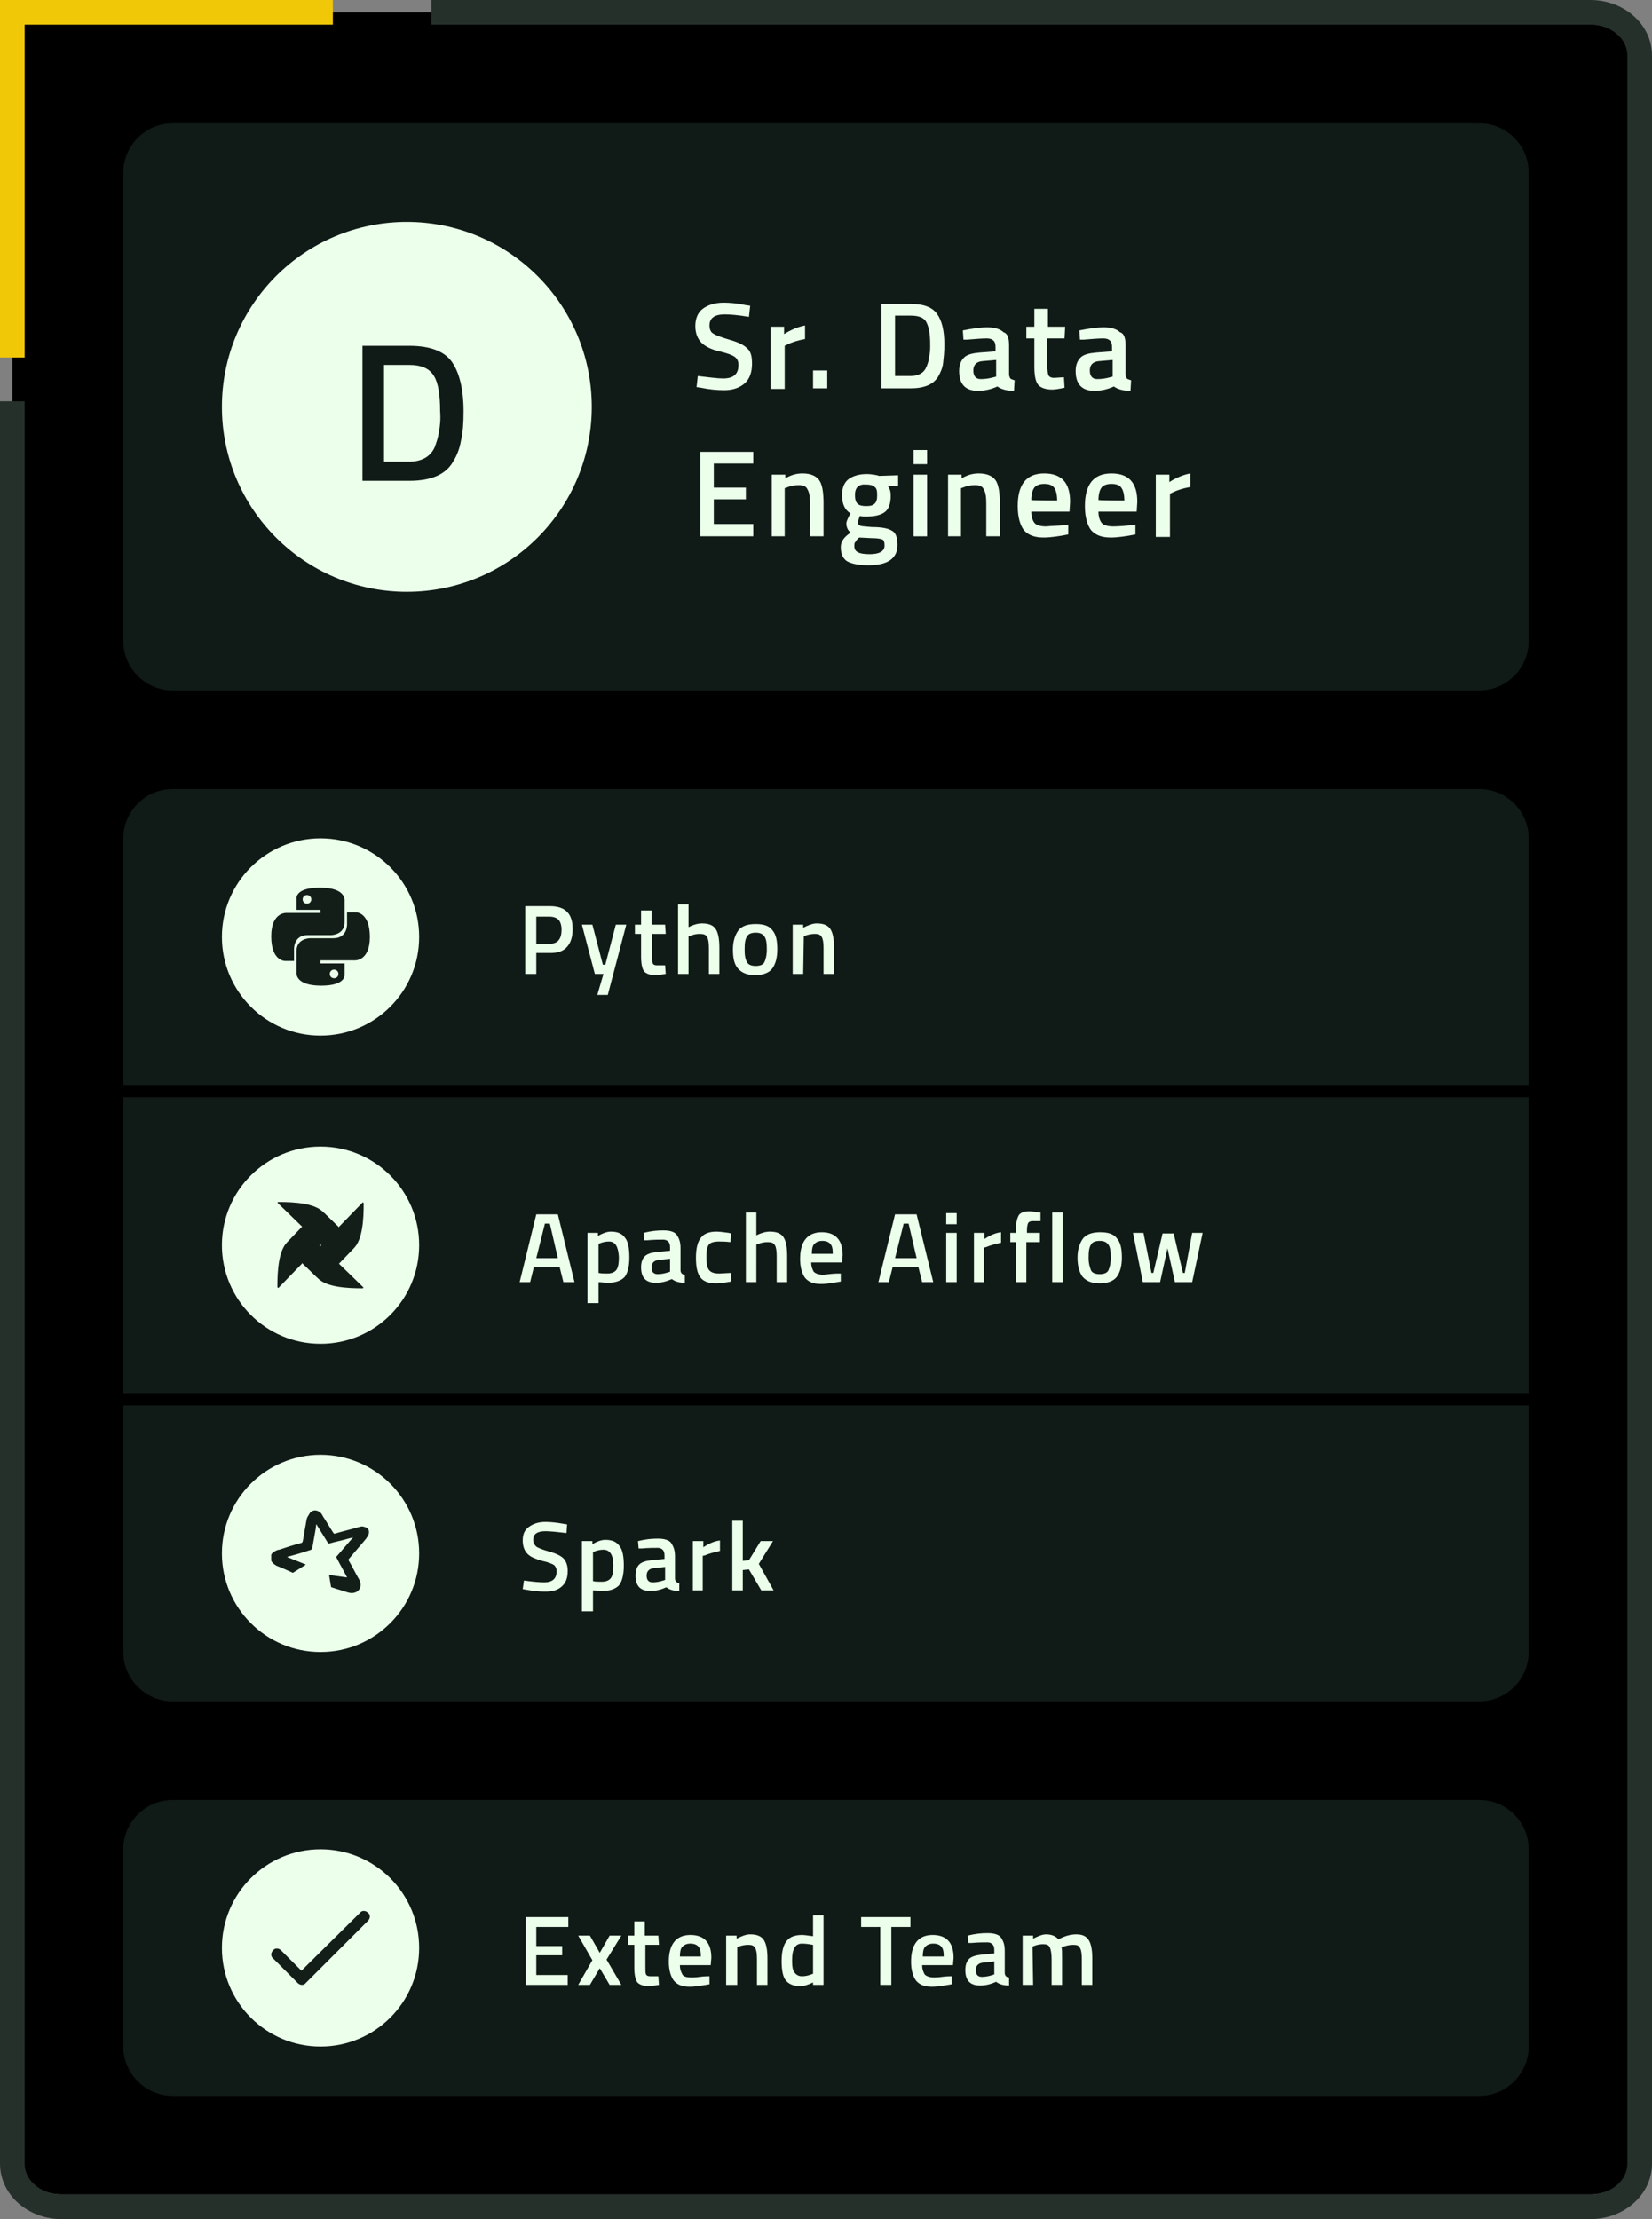 <?xml version="1.0" encoding="utf-8"?>
<!-- Generator: Adobe Illustrator 22.0.1, SVG Export Plug-In . SVG Version: 6.00 Build 0)  -->
<svg version="1.1" id="Layer_1" xmlns="http://www.w3.org/2000/svg" xmlns:xlink="http://www.w3.org/1999/xlink" x="0px" y="0px"
	 viewBox="0 0 268 360" style="enable-background:new 0 0 268 360;" xml:space="preserve">
<rect x="0" y="0" width="268" height="360" fill="#808080" stroke="none"/>
<style type="text/css">
	.st0{fill:none;stroke:#26302B;stroke-width:4;}
	.st1{fill:#101A16;}
	.st2{fill:#EBFFEB;}
	.st3{fill:#131E19;}
	.st4{fill:none;stroke:#F0C808;stroke-width:4;}
	.st5{clip-path:url(#SVGID_2_);}
</style>
<path d="M2,2h256c4.4,0,8,3.6,8,8v338c0,4.4-3.6,8-8,8H10c-4.4,0-8-3.6-8-8V2z"/>
<path class="st0" d="M70,2h188c4.4,0,8,3.1,8,7v342c0,3.9-3.6,7-8,7H10c-4.4,0-8-3.1-8-7V65.1"/>
<path class="st1" d="M28,20h212c4.4,0,8,3.6,8,8v76c0,4.4-3.6,8-8,8H28c-4.4,0-8-3.6-8-8V28C20,23.6,23.6,20,28,20z"/>
<path class="st2" d="M117.6,51c-1.7,0-2.5,0.6-2.5,1.8c0,0.6,0.2,1.1,0.6,1.3c0.4,0.3,1.3,0.6,2.6,1c1.4,0.4,2.3,0.8,2.9,1.4
	c0.6,0.5,0.8,1.3,0.8,2.5c0,1.4-0.4,2.5-1.2,3.2c-0.8,0.7-1.9,1.1-3.3,1.1c-1.1,0-2.4-0.1-3.8-0.4l-0.7-0.1l0.2-1.8
	c1.8,0.2,3.2,0.4,4.1,0.4c1.7,0,2.5-0.7,2.5-2.2c0-0.6-0.2-1-0.6-1.3c-0.4-0.3-1.2-0.6-2.5-0.9c-1.3-0.3-2.3-0.8-2.9-1.4
	s-1-1.5-1-2.7s0.4-2.2,1.2-2.8c0.8-0.6,1.9-1,3.4-1c1,0,2.2,0.1,3.6,0.4l0.7,0.1l-0.2,1.8C119.7,51.1,118.4,51,117.6,51z M125,63V53
	h2.2v1.2c1.1-0.7,2.3-1.2,3.4-1.4V55c-1.1,0.2-2.1,0.5-2.9,0.9l-0.4,0.2v7H125z M131.9,63v-2.9h2.3V63H131.9z M147.7,63H143V49.3
	h4.7c2.1,0,3.5,0.5,4.3,1.6c0.8,1.1,1.2,2.7,1.2,5c0,1.2-0.1,2.1-0.2,3c-0.1,0.8-0.4,1.5-0.8,2.2C151.4,62.4,149.9,63,147.7,63z
	 M150.9,55.9c0-1.7-0.2-2.8-0.6-3.6s-1.3-1.1-2.6-1.1h-2.5V61h2.5c1.3,0,2.2-0.5,2.6-1.5c0.2-0.5,0.4-1,0.4-1.6
	C150.9,57.4,150.9,56.7,150.9,55.9z M163.7,56.1v4.6c0,0.3,0.1,0.5,0.2,0.7c0.1,0.1,0.4,0.2,0.7,0.3l-0.1,1.7c-1.1,0-2-0.2-2.7-0.7
	c-1.1,0.5-2.1,0.7-3.2,0.7c-2,0-3-1.1-3-3.2c0-1,0.3-1.7,0.8-2.2c0.5-0.5,1.4-0.7,2.5-0.8l2.6-0.2v-0.7c0-0.5-0.1-0.9-0.4-1.1
	c-0.2-0.2-0.6-0.3-1-0.3c-0.9,0-1.9,0.1-3.2,0.2l-0.6,0l-0.1-1.5c1.5-0.3,2.8-0.5,4-0.5c1.2,0,2.1,0.3,2.6,0.8
	C163.5,54.1,163.7,54.9,163.7,56.1L163.7,56.1z M159.3,58.6c-0.9,0.1-1.4,0.6-1.4,1.5s0.4,1.4,1.2,1.4c0.7,0,1.4-0.1,2.1-0.3
	l0.4-0.1v-2.7L159.3,58.6L159.3,58.6z M172.7,54.9h-2.8v4.4c0,0.8,0.1,1.4,0.2,1.6s0.4,0.4,0.9,0.4l1.6-0.1l0.1,1.7
	c-0.9,0.2-1.6,0.3-2,0.3c-1.1,0-1.9-0.3-2.3-0.8c-0.4-0.5-0.6-1.5-0.6-2.9v-4.6h-1.3V53h1.3v-2.9h2.2V53h2.8L172.7,54.9L172.7,54.9z
	 M182.6,56.1v4.6c0,0.3,0.1,0.5,0.2,0.7c0.1,0.1,0.4,0.2,0.7,0.3l-0.1,1.7c-1.1,0-2-0.2-2.7-0.7c-1.1,0.5-2.1,0.7-3.2,0.7
	c-2,0-3-1.1-3-3.2c0-1,0.3-1.7,0.8-2.2c0.5-0.5,1.4-0.7,2.5-0.8l2.6-0.2v-0.7c0-0.5-0.1-0.9-0.4-1.1c-0.2-0.2-0.6-0.3-1-0.3
	c-0.9,0-1.9,0.1-3.2,0.2l-0.6,0l-0.1-1.5c1.5-0.3,2.8-0.5,4-0.5c1.2,0,2.1,0.3,2.6,0.8C182.4,54.1,182.6,54.9,182.6,56.1L182.6,56.1
	z M178.2,58.6c-0.9,0.1-1.4,0.6-1.4,1.5s0.4,1.4,1.2,1.4c0.7,0,1.4-0.1,2.1-0.3l0.4-0.1v-2.7L178.2,58.6L178.2,58.6z M113.6,87V73.3
	h8.6v1.9h-6.4v3.9h5.2V81h-5.2v4h6.4v2H113.6z M127.4,87h-2.2V77h2.2v0.6c1-0.6,1.9-0.8,2.8-0.8c1.3,0,2.2,0.4,2.7,1.1
	c0.5,0.7,0.7,2,0.7,3.7V87h-2.2v-5.3c0-1.1-0.1-1.8-0.4-2.3c-0.2-0.5-0.7-0.7-1.4-0.7c-0.7,0-1.3,0.1-2,0.4l-0.3,0.1V87z
	 M145.6,88.4c0,2.2-1.6,3.3-4.7,3.3c-1.5,0-2.6-0.2-3.4-0.6c-0.7-0.4-1.1-1.2-1.1-2.3c0-0.5,0.1-0.9,0.4-1.3
	c0.2-0.3,0.6-0.7,1.2-1.1c-0.4-0.3-0.7-0.8-0.7-1.5c0-0.3,0.2-0.7,0.5-1.3l0.2-0.3c-1-0.6-1.4-1.6-1.4-3c0-1.2,0.4-2.1,1.1-2.6
	s1.7-0.8,2.9-0.8c0.6,0,1.2,0.1,1.7,0.2l0.3,0.1l3.1-0.1v1.8l-1.7-0.1c0.4,0.5,0.5,1,0.5,1.6c0,1.3-0.3,2.2-1,2.7
	c-0.7,0.5-1.7,0.7-3.1,0.7c-0.3,0-0.6,0-0.9-0.1c-0.2,0.5-0.3,0.8-0.3,1.1c0,0.2,0.1,0.4,0.4,0.5c0.3,0.1,0.9,0.1,1.8,0.2
	c1.6,0,2.7,0.2,3.3,0.6C145.3,86.4,145.6,87.2,145.6,88.4L145.6,88.4z M138.6,88.6c0,0.5,0.2,0.8,0.6,1c0.4,0.2,1,0.3,1.9,0.3
	c1.6,0,2.4-0.5,2.4-1.4c0-0.5-0.1-0.9-0.4-1c-0.3-0.1-0.8-0.2-1.7-0.2l-2-0.1c-0.3,0.2-0.5,0.5-0.6,0.7
	C138.6,88,138.6,88.3,138.6,88.6z M138.7,80.3c0,0.6,0.1,1.1,0.4,1.4c0.3,0.3,0.8,0.4,1.4,0.4c0.7,0,1.1-0.1,1.4-0.4
	c0.3-0.3,0.4-0.7,0.4-1.4s-0.1-1.1-0.4-1.3c-0.3-0.3-0.8-0.4-1.4-0.4C139.3,78.5,138.7,79.1,138.7,80.3z M148.2,87V77h2.2v10H148.2z
	 M148.2,75.3V73h2.2v2.3H148.2z M156,87h-2.2V77h2.2v0.6c1-0.6,1.9-0.8,2.8-0.8c1.3,0,2.2,0.4,2.7,1.1c0.5,0.7,0.7,2,0.7,3.7V87H160
	v-5.3c0-1.1-0.1-1.8-0.4-2.3c-0.2-0.5-0.7-0.7-1.4-0.7c-0.7,0-1.3,0.1-2,0.4l-0.3,0.1V87z M172.7,85.2l0.6-0.1l0,1.6
	c-1.5,0.3-2.9,0.5-4,0.5c-1.5,0-2.5-0.4-3.2-1.2c-0.6-0.8-1-2.1-1-3.9c0-3.5,1.4-5.3,4.3-5.3c2.8,0,4.2,1.5,4.2,4.6l-0.1,1.6h-6.2
	c0,0.8,0.2,1.4,0.5,1.8c0.3,0.4,1,0.6,1.9,0.6C170.7,85.3,171.7,85.3,172.7,85.2L172.7,85.2z M171.5,81.2c0-1-0.2-1.7-0.5-2.1
	c-0.3-0.4-0.8-0.6-1.6-0.6c-0.7,0-1.3,0.2-1.6,0.6c-0.3,0.4-0.5,1.1-0.5,2C167.2,81.2,171.5,81.2,171.5,81.2z M183.6,85.2l0.6-0.1
	l0,1.6c-1.5,0.3-2.9,0.5-4,0.5c-1.5,0-2.5-0.4-3.2-1.2c-0.6-0.8-1-2.1-1-3.9c0-3.5,1.4-5.3,4.3-5.3c2.8,0,4.2,1.5,4.2,4.6l-0.1,1.6
	h-6.2c0,0.8,0.2,1.4,0.5,1.8s1,0.6,1.9,0.6S182.6,85.3,183.6,85.2L183.6,85.2z M182.4,81.2c0-1-0.2-1.7-0.5-2.1
	c-0.3-0.4-0.8-0.6-1.6-0.6c-0.7,0-1.3,0.2-1.6,0.6c-0.3,0.4-0.5,1.1-0.5,2C178.2,81.2,182.4,81.2,182.4,81.2z M187.5,87V77h2.2v1.2
	c1.1-0.7,2.3-1.2,3.4-1.4V79c-1.1,0.2-2.1,0.5-2.9,0.9l-0.4,0.2v7H187.5z"/>
<circle class="st2" cx="66" cy="66" r="30"/>
<path class="st1" d="M66.4,78h-7.6V56.1h7.6c3.4,0,5.7,0.9,6.9,2.6s1.9,4.4,1.9,8c0,1.9-0.1,3.4-0.4,4.7c-0.2,1.2-0.6,2.4-1.3,3.5
	C72.3,77,69.9,78,66.4,78z M71.4,66.7c0-2.6-0.3-4.6-1-5.7c-0.7-1.2-2-1.8-4.1-1.8h-4v15.7h4c2.1,0,3.5-0.8,4.2-2.3
	c0.3-0.8,0.6-1.7,0.7-2.5C71.4,69.1,71.5,68,71.4,66.7z M20,136c0-4.4,3.6-8,8-8h212c4.4,0,8,3.6,8,8v40H20V136z"/>
<path class="st2" d="M89.3,154.6H87v3.4h-1.8v-11h4c2.5,0,3.7,1.2,3.7,3.7c0,1.3-0.3,2.2-0.9,2.9C91.4,154.3,90.5,154.6,89.3,154.6z
	 M87,153.1h2.2c1.3,0,1.9-0.8,1.9-2.3c0-0.7-0.2-1.3-0.5-1.6c-0.3-0.3-0.8-0.5-1.5-0.5H87V153.1z M94.4,150h1.7l1.7,6.5h0.4l1.7-6.5
	h1.7l-3,11.4h-1.7l1-3.4h-1.4L94.4,150L94.4,150z M108,151.5h-2.2v3.5c0,0.7,0,1.1,0.1,1.3c0.1,0.2,0.3,0.3,0.7,0.3l1.3,0l0.1,1.4
	c-0.7,0.1-1.3,0.2-1.6,0.2c-0.9,0-1.5-0.2-1.9-0.6c-0.3-0.4-0.5-1.2-0.5-2.4v-3.7h-1V150h1v-2.3h1.7v2.3h2.2L108,151.5L108,151.5z
	 M111.8,158H110v-11.3h1.7v3.7c0.8-0.4,1.5-0.6,2.2-0.6c1.1,0,1.8,0.3,2.2,0.9c0.4,0.6,0.6,1.6,0.6,3v4.3H115v-4.2
	c0-0.9-0.1-1.5-0.3-1.8c-0.2-0.4-0.6-0.5-1.2-0.5c-0.5,0-1,0.1-1.5,0.3l-0.3,0.1V158z M119.8,150.9c0.6-0.7,1.5-1,2.8-1
	s2.2,0.3,2.7,1c0.6,0.7,0.8,1.7,0.8,3.1s-0.3,2.4-0.8,3.1c-0.5,0.7-1.5,1.1-2.8,1.1s-2.2-0.4-2.8-1.1s-0.8-1.7-0.8-3.1
	S119.3,151.6,119.8,150.9z M121.2,156.1c0.2,0.4,0.7,0.6,1.4,0.6s1.2-0.2,1.4-0.6s0.4-1.1,0.4-2.1s-0.1-1.7-0.4-2.1
	c-0.3-0.4-0.7-0.6-1.4-0.6s-1.2,0.2-1.4,0.6c-0.3,0.4-0.4,1.1-0.4,2.1S120.9,155.6,121.2,156.1z M130.3,158h-1.7v-8h1.7v0.5
	c0.8-0.4,1.5-0.7,2.2-0.7c1.1,0,1.8,0.3,2.2,0.9c0.4,0.6,0.6,1.6,0.6,3v4.3h-1.7v-4.2c0-0.9-0.1-1.5-0.3-1.8
	c-0.2-0.4-0.6-0.5-1.1-0.5c-0.5,0-1.1,0.1-1.6,0.3l-0.2,0.1L130.3,158L130.3,158z"/>
<circle class="st2" cx="52" cy="152" r="16"/>
<path class="st3" d="M51.9,144c-4.1,0-3.8,1.8-3.8,1.8l0,1.8H52v0.5h-5.4c0,0-2.6-0.3-2.6,3.8c0,4.1,2.3,4,2.3,4h1.4V154
	c0,0-0.1-2.3,2.2-2.3h3.8c0,0,2.2,0,2.2-2.1v-3.5C55.9,146.1,56.2,144,51.9,144z M49.8,145.2c0.4,0,0.7,0.3,0.7,0.7
	c0,0.4-0.3,0.7-0.7,0.7c-0.4,0-0.7-0.3-0.7-0.7C49.1,145.5,49.4,145.2,49.8,145.2L49.8,145.2z"/>
<path class="st3" d="M52.1,159.9c4.1,0,3.8-1.8,3.8-1.8l0-1.8H52v-0.5h5.4c0,0,2.6,0.3,2.6-3.8s-2.3-4-2.3-4h-1.4v1.9
	c0,0,0.1,2.3-2.2,2.3h-3.8c0,0-2.2,0-2.2,2.1v3.5C48.1,157.8,47.8,159.9,52.1,159.9z M54.2,158.7c-0.4,0-0.7-0.3-0.7-0.7
	c0-0.4,0.3-0.7,0.7-0.7c0,0,0,0,0,0c0.4,0,0.7,0.3,0.7,0.7C54.9,158.4,54.6,158.7,54.2,158.7z"/>
<path class="st1" d="M20,178h228v48H20V178z"/>
<path class="st2" d="M84.3,208l2.7-11h3.5l2.7,11h-1.8l-0.6-2.4h-4.2l-0.6,2.4H84.3z M88.4,198.5l-1.4,5.6h3.5l-1.3-5.6
	C89.2,198.5,88.4,198.5,88.4,198.5z M95.3,211.4V200H97v0.5c0.7-0.4,1.4-0.7,2.1-0.7c1.1,0,1.8,0.3,2.3,1c0.5,0.6,0.7,1.7,0.7,3.2
	c0,1.5-0.3,2.6-0.8,3.2c-0.6,0.6-1.5,0.9-2.7,0.9c-0.5,0-1-0.1-1.5-0.1v3.4H95.3z M98.8,201.4c-0.5,0-1,0.1-1.5,0.3l-0.2,0.1v4.7
	c0.5,0.1,0.9,0.1,1.4,0.1c0.7,0,1.2-0.2,1.5-0.6s0.4-1.1,0.4-2.1C100.3,202.2,99.8,201.4,98.8,201.4z M110.4,202.5v3.6
	c0,0.2,0.1,0.4,0.2,0.5c0.1,0.1,0.3,0.2,0.5,0.2l0,1.3c-0.9,0-1.6-0.2-2.1-0.6c-0.9,0.4-1.7,0.6-2.6,0.6c-1.6,0-2.4-0.8-2.4-2.5
	c0-0.8,0.2-1.4,0.6-1.8c0.4-0.4,1.1-0.6,2-0.7l2.1-0.2v-0.6c0-0.4-0.1-0.7-0.3-0.9c-0.2-0.2-0.5-0.3-0.8-0.3c-0.7,0-1.5,0-2.6,0.1
	l-0.5,0l-0.1-1.2c1.2-0.3,2.2-0.4,3.2-0.4c1,0,1.7,0.2,2.1,0.6C110.2,200.9,110.4,201.5,110.4,202.5z M106.8,204.4
	c-0.7,0.1-1.1,0.5-1.1,1.2s0.3,1.1,1,1.1c0.5,0,1.1-0.1,1.7-0.3l0.3-0.1v-2.1L106.8,204.4z M116.2,199.8c0.6,0,1.2,0.1,2,0.2
	l0.4,0.1l-0.1,1.4c-0.8-0.1-1.5-0.1-1.9-0.1c-0.8,0-1.4,0.2-1.6,0.5c-0.3,0.4-0.4,1-0.4,2s0.1,1.7,0.4,2.1c0.3,0.4,0.8,0.6,1.7,0.6
	l1.9-0.1l0,1.4c-1.1,0.2-1.9,0.3-2.4,0.3c-1.2,0-2.1-0.3-2.6-1c-0.5-0.7-0.7-1.7-0.7-3.2s0.3-2.6,0.8-3.2
	C114.2,200.1,115.1,199.8,116.2,199.8z M122.7,208H121v-11.3h1.7v3.7c0.8-0.4,1.5-0.6,2.2-0.6c1.1,0,1.8,0.3,2.2,0.9
	c0.4,0.6,0.6,1.6,0.6,3v4.3h-1.7v-4.2c0-0.9-0.1-1.5-0.3-1.8c-0.2-0.4-0.6-0.5-1.2-0.5c-0.5,0-1,0.1-1.5,0.3l-0.3,0.1V208z
	 M136,206.6l0.4,0l0,1.3c-1.2,0.2-2.3,0.4-3.2,0.4c-1.2,0-2-0.3-2.6-1c-0.5-0.7-0.8-1.7-0.8-3.1c0-2.8,1.2-4.3,3.5-4.3
	c2.2,0,3.4,1.2,3.4,3.7l-0.1,1.2h-5c0,0.7,0.2,1.1,0.4,1.5c0.3,0.3,0.8,0.5,1.6,0.5C134.5,206.7,135.2,206.6,136,206.6L136,206.6z
	 M135.1,203.4c0-0.8-0.1-1.3-0.4-1.6c-0.2-0.3-0.7-0.5-1.3-0.5c-0.6,0-1,0.2-1.3,0.5c-0.3,0.3-0.4,0.9-0.4,1.6L135.1,203.4
	L135.1,203.4z M142.5,208l2.7-11h3.5l2.7,11h-1.8l-0.6-2.4h-4.2l-0.6,2.4H142.5z M146.6,198.5l-1.4,5.6h3.5l-1.3-5.6H146.6z
	 M153.5,208v-8h1.7v8H153.5z M153.5,198.6v-1.8h1.7v1.8H153.5z M158,208v-8h1.7v1c0.9-0.6,1.8-1,2.7-1.1v1.7
	c-0.9,0.2-1.7,0.4-2.4,0.7l-0.4,0.1v5.6H158L158,208z M166.5,201.5v6.5h-1.7v-6.5h-0.9V200h0.9v-0.5c0-1.1,0.2-1.9,0.5-2.4
	c0.3-0.4,0.9-0.6,1.8-0.6l1.7,0.2l0,1.4c-0.4,0-0.9,0-1.3,0c-0.3,0-0.6,0.1-0.7,0.3c-0.1,0.2-0.2,0.6-0.2,1.1v0.5h2.1v1.5H166.5z
	 M170.7,208v-11.3h1.7V208H170.7z M175.7,200.9c0.6-0.7,1.5-1,2.8-1s2.2,0.3,2.7,1c0.6,0.7,0.8,1.7,0.8,3.1s-0.3,2.4-0.8,3.1
	c-0.5,0.7-1.5,1.1-2.8,1.1c-1.3,0-2.2-0.4-2.8-1.1c-0.5-0.7-0.8-1.7-0.8-3.1S175.2,201.6,175.7,200.9L175.7,200.9z M177,206.1
	c0.2,0.4,0.7,0.6,1.4,0.6c0.7,0,1.2-0.2,1.4-0.6c0.2-0.4,0.4-1.1,0.4-2.1s-0.1-1.7-0.4-2.1c-0.3-0.4-0.7-0.6-1.4-0.6
	c-0.7,0-1.2,0.2-1.4,0.6c-0.3,0.4-0.4,1.1-0.4,2.1S176.8,205.6,177,206.1z M183.8,200h1.7l1.3,6.5h0.3l1.5-6.4h1.8l1.5,6.4h0.3
	l1.2-6.5h1.7l-1.7,8h-2.8l-1.2-5.5l-1.2,5.5h-2.8L183.8,200L183.8,200z"/>
<circle class="st2" cx="52" cy="202" r="16"/>
<path class="st3" d="M45.2,208.9l6.7-6.9c0,0,0-0.1,0-0.2c-0.4-0.6-1.2-0.7-1.4-1.1c-0.8-1.1-1-1.8-1.4-1.7c0,0,0,0-0.1,0l-2.4,2.5
	c-1.4,1.4-1.6,4.6-1.6,7.2C45,208.9,45.1,209,45.2,208.9C45.1,209,45.1,209,45.2,208.9C45.2,209,45.2,209,45.2,208.9L45.2,208.9z"/>
<path class="st3" d="M58.9,208.8l-6.9-6.7c0,0-0.1,0-0.2,0c-0.6,0.4-0.7,1.2-1,1.4c-1.1,0.8-1.8,1-1.7,1.4c0,0,0,0,0,0.1l2.5,2.4
	c1.4,1.4,4.6,1.6,7.2,1.6c0.1,0,0.1,0,0.1-0.1C59,208.9,59,208.8,58.9,208.8z"/>
<path class="st3" d="M51.6,207.4c-0.8-0.8-1.1-2.3,0.4-5.4c-2.4,1.1-3.3,2.5-2.9,2.9L51.6,207.4L51.6,207.4z M58.8,195.1l-6.7,6.9
	c0,0,0,0.1,0,0.2c0.4,0.6,1.2,0.7,1.4,1.1c0.8,1.1,1,1.8,1.4,1.7c0,0,0,0,0.1,0l2.4-2.5c1.4-1.4,1.6-4.6,1.6-7.2
	C59,195.1,58.9,195,58.8,195.1C58.9,195,58.8,195,58.8,195.1C58.8,195,58.8,195,58.8,195.1L58.8,195.1z"/>
<path class="st3" d="M57.4,202.4c-0.8,0.8-2.3,1.1-5.4-0.4c1.1,2.4,2.5,3.3,2.9,2.9L57.4,202.4L57.4,202.4z M45.1,195.2l6.9,6.7
	c0,0,0,0,0.1,0c0,0,0.1,0,0.1,0c0.6-0.4,0.7-1.2,1-1.4c1.1-0.8,1.8-1,1.7-1.4c0,0,0,0,0-0.1l-2.5-2.4c-1.4-1.4-4.6-1.6-7.2-1.6
	c0,0-0.1,0-0.1,0C45,195.1,45,195.1,45.1,195.2C45,195.2,45,195.2,45.1,195.2z"/>
<path class="st3" d="M52.4,196.6c0.8,0.8,1.1,2.3-0.4,5.4c2.4-1.1,3.3-2.5,2.9-2.9L52.4,196.6L52.4,196.6z"/>
<path class="st3" d="M46.6,201.6c0.8-0.8,2.3-1.1,5.4,0.4c-1.1-2.4-2.5-3.3-2.9-2.9C49.1,199.1,46.6,201.6,46.6,201.6z"/>
<path class="st4" d="M54,2H2v56"/>
<path class="st1" d="M28,292h212c4.4,0,8,3.6,8,8v32c0,4.4-3.6,8-8,8H28c-4.4,0-8-3.6-8-8v-32C20,295.6,23.6,292,28,292z"/>
<path class="st2" d="M85.3,322v-11h6.9v1.6H87v3.1h4.2v1.5H87v3.2h5.1v1.6H85.3z M93.8,314h1.9l1.6,2.8l1.6-2.8h1.9l-2.4,3.9
	l2.4,4.1h-1.9l-1.6-2.7l-1.6,2.7h-1.9l2.3-4C96.1,318,93.8,314,93.8,314z M106.9,315.5h-2.2v3.5c0,0.7,0,1.1,0.1,1.3
	c0.1,0.2,0.3,0.3,0.7,0.3l1.3,0l0.1,1.4c-0.7,0.1-1.3,0.2-1.6,0.2c-0.9,0-1.5-0.2-1.9-0.6c-0.3-0.4-0.5-1.2-0.5-2.4v-3.7h-1V314h1
	v-2.3h1.7v2.3h2.2L106.9,315.5L106.9,315.5z M114.7,320.6l0.4,0l0,1.3c-1.2,0.2-2.3,0.4-3.2,0.4c-1.2,0-2-0.3-2.6-1
	c-0.5-0.7-0.8-1.7-0.8-3.1c0-2.8,1.2-4.3,3.5-4.3c2.2,0,3.4,1.2,3.4,3.7l-0.1,1.2h-5c0,0.7,0.2,1.1,0.4,1.5s0.8,0.5,1.6,0.5
	S113.9,320.6,114.7,320.6L114.7,320.6z M113.7,317.4c0-0.8-0.1-1.3-0.4-1.6c-0.2-0.3-0.7-0.5-1.3-0.5s-1,0.2-1.3,0.5
	c-0.3,0.3-0.4,0.9-0.4,1.6L113.7,317.4L113.7,317.4z M119.5,322h-1.7v-8h1.7v0.5c0.8-0.4,1.5-0.7,2.2-0.7c1.1,0,1.8,0.3,2.2,0.9
	c0.4,0.6,0.6,1.6,0.6,3v4.3h-1.7v-4.2c0-0.9-0.1-1.5-0.3-1.8c-0.2-0.4-0.6-0.5-1.1-0.5c-0.5,0-1.1,0.1-1.6,0.3l-0.2,0.1V322z
	 M133.6,310.7V322h-1.7v-0.4c-0.8,0.4-1.5,0.6-2.1,0.6c-1,0-1.8-0.3-2.3-0.9c-0.5-0.6-0.7-1.7-0.7-3.2s0.3-2.6,0.8-3.2
	c0.5-0.7,1.4-1,2.5-1c0.4,0,1,0.1,1.8,0.2v-3.4L133.6,310.7L133.6,310.7z M131.6,320.3l0.3-0.1v-4.7c-0.6-0.1-1.2-0.2-1.8-0.2
	c-1.1,0-1.6,0.9-1.6,2.7c0,1,0.1,1.7,0.4,2c0.3,0.4,0.7,0.6,1.2,0.6C130.6,320.6,131.1,320.5,131.6,320.3z M139.7,312.6V311h8v1.6
	h-3.1v9.4h-1.8v-9.4H139.7z M154,320.6l0.4,0l0,1.3c-1.2,0.2-2.3,0.4-3.2,0.4c-1.2,0-2-0.3-2.6-1c-0.5-0.7-0.8-1.7-0.8-3.1
	c0-2.8,1.2-4.3,3.5-4.3c2.2,0,3.4,1.2,3.4,3.7l-0.1,1.2h-5c0,0.7,0.2,1.1,0.4,1.5c0.3,0.3,0.8,0.5,1.6,0.5S153.2,320.6,154,320.6
	L154,320.6z M153.1,317.4c0-0.8-0.1-1.3-0.4-1.6c-0.2-0.3-0.7-0.5-1.3-0.5s-1,0.2-1.3,0.5c-0.3,0.3-0.4,0.9-0.4,1.6L153.1,317.4
	L153.1,317.4z M163,316.5v3.6c0,0.2,0.1,0.4,0.2,0.5c0.1,0.1,0.3,0.2,0.5,0.2l0,1.3c-0.9,0-1.6-0.2-2.1-0.6
	c-0.9,0.4-1.7,0.6-2.6,0.6c-1.6,0-2.4-0.8-2.4-2.5c0-0.8,0.2-1.4,0.6-1.8c0.4-0.4,1.1-0.6,2-0.7l2.1-0.2v-0.6c0-0.4-0.1-0.7-0.3-0.9
	c-0.2-0.2-0.5-0.3-0.8-0.3c-0.7,0-1.5,0-2.6,0.1l-0.5,0l-0.1-1.2c1.2-0.3,2.2-0.4,3.2-0.4c1,0,1.7,0.2,2.1,0.6
	C162.8,314.9,163,315.5,163,316.5L163,316.5z M159.4,318.4c-0.7,0.1-1.1,0.5-1.1,1.2s0.3,1.1,1,1.1c0.5,0,1.1-0.1,1.7-0.3l0.3-0.1
	v-2.1L159.4,318.4L159.4,318.4z M167.6,322h-1.7v-8h1.7v0.5c0.8-0.4,1.5-0.7,2.1-0.7c0.9,0,1.6,0.3,2,0.8c1-0.5,1.9-0.8,2.9-0.8
	s1.6,0.3,2,0.9c0.4,0.6,0.6,1.6,0.6,3v4.3h-1.7v-4.2c0-0.9-0.1-1.5-0.3-1.8c-0.2-0.4-0.5-0.5-1.1-0.5c-0.5,0-1,0.1-1.6,0.3l-0.3,0.1
	c0.1,0.2,0.1,0.9,0.1,2v4.1h-1.7v-4.1c0-0.9-0.1-1.6-0.3-2c-0.2-0.4-0.5-0.5-1.1-0.5c-0.5,0-1,0.1-1.5,0.3l-0.2,0.1L167.6,322
	L167.6,322z"/>
<circle class="st2" cx="52" cy="316" r="16"/>
<path class="st3" d="M48.9,319.7l-3.3-3.3c-0.4-0.4-1-0.4-1.3,0c-0.4,0.4-0.4,1,0,1.3l4,4c0.4,0.4,1,0.4,1.3,0l10.1-10.1
	c0.4-0.4,0.4-1,0-1.3c-0.4-0.4-1-0.4-1.3,0L48.9,319.7L48.9,319.7z"/>
<path class="st1" d="M20,228h228v40c0,4.4-3.6,8-8,8H28c-4.4,0-8-3.6-8-8V228z"/>
<path class="st2" d="M88.5,248.4c-1.4,0-2,0.5-2,1.4c0,0.5,0.2,0.8,0.5,1.1c0.3,0.2,1,0.5,2.1,0.8c1.1,0.3,1.9,0.7,2.3,1.1
	c0.4,0.4,0.7,1.1,0.7,2c0,1.2-0.3,2-1,2.6c-0.7,0.6-1.5,0.8-2.7,0.8c-0.9,0-1.9-0.1-3-0.3l-0.6-0.1l0.2-1.4c1.4,0.2,2.5,0.3,3.3,0.3
	c1.3,0,2-0.6,2-1.8c0-0.5-0.2-0.8-0.4-1c-0.3-0.2-1-0.5-2-0.7c-1-0.3-1.8-0.6-2.3-1.1s-0.8-1.2-0.8-2.2c0-1,0.3-1.7,1-2.2
	c0.7-0.5,1.5-0.8,2.7-0.8c0.8,0,1.8,0.1,2.9,0.3l0.6,0.1l-0.1,1.4C90.2,248.5,89.1,248.4,88.5,248.4L88.5,248.4z M94.4,261.4V250
	h1.7v0.5c0.7-0.4,1.4-0.7,2.1-0.7c1.1,0,1.8,0.3,2.3,1c0.5,0.6,0.7,1.7,0.7,3.2c0,1.5-0.3,2.6-0.8,3.2c-0.6,0.6-1.5,0.9-2.7,0.9
	c-0.5,0-1-0.1-1.5-0.1v3.4H94.4L94.4,261.4z M97.9,251.4c-0.5,0-1,0.1-1.5,0.3l-0.2,0.1v4.7c0.4,0.1,0.9,0.1,1.4,0.1
	c0.7,0,1.2-0.2,1.5-0.6c0.3-0.4,0.4-1.1,0.4-2.1C99.5,252.2,98.9,251.4,97.9,251.4L97.9,251.4z M109.5,252.5v3.6
	c0,0.2,0.1,0.4,0.2,0.5c0.1,0.1,0.3,0.2,0.5,0.2l0,1.3c-0.9,0-1.6-0.2-2.1-0.6c-0.9,0.4-1.7,0.6-2.6,0.6c-1.6,0-2.4-0.8-2.4-2.5
	c0-0.8,0.2-1.4,0.6-1.8c0.4-0.4,1.1-0.6,2-0.7l2.1-0.2v-0.6c0-0.4-0.1-0.7-0.3-0.9c-0.2-0.2-0.5-0.3-0.8-0.3c-0.7,0-1.5,0-2.6,0.1
	l-0.5,0l-0.1-1.2c1.2-0.3,2.2-0.4,3.2-0.4c1,0,1.7,0.2,2.1,0.6C109.3,250.9,109.5,251.5,109.5,252.5L109.5,252.5z M106,254.4
	c-0.7,0.1-1.1,0.5-1.1,1.2c0,0.7,0.3,1.1,1,1.1c0.5,0,1.1-0.1,1.7-0.3l0.3-0.1v-2.1L106,254.4L106,254.4z M112.4,258v-8h1.7v1
	c0.9-0.6,1.8-1,2.7-1.1v1.7c-0.9,0.2-1.7,0.4-2.4,0.7l-0.4,0.1v5.6H112.4z M120.5,258h-1.7v-11.3h1.7v6.5l1-0.1l1.9-3.1h2l-2.3,3.7
	l2.4,4.3h-2l-2-3.4l-1,0.1C120.5,254.7,120.5,258,120.5,258z"/>
<circle class="st2" cx="52" cy="252" r="16"/>
<g>
	<defs>
		<polyline id="SVGID_1_" points="60,260 44,260 44,244 60,244 		"/>
	</defs>
	<clipPath id="SVGID_2_">
		<use xlink:href="#SVGID_1_"  style="overflow:visible;"/>
	</clipPath>
	<g class="st5">
		<path class="st3" d="M56.3,255.9c0-0.1-0.1-0.1-0.1-0.2c-0.5-1-1.1-2-1.6-3c-0.1-0.1,0-0.2,0-0.2c0.9-1,1.7-2,2.6-3
			c0,0,0.1-0.1,0.1-0.1l-0.8,0.2c-1,0.3-2.1,0.5-3.1,0.8c-0.1,0-0.1,0-0.2-0.1c-0.6-1-1.2-1.9-1.8-2.9c0-0.1-0.1-0.1-0.1-0.1
			l-0.1,0.8l-0.5,2.8c0,0.1,0,0.2-0.1,0.3c0,0.1-0.1,0.1-0.1,0.2c-1.2,0.4-2.5,0.8-3.7,1.1c-0.1,0-0.1,0-0.2,0.1l3,1.2
			c0,0-0.1,0.1-0.1,0.1c-0.6,0.4-1.3,0.8-1.9,1.2c-0.1,0-0.1,0.1-0.2,0c-0.7-0.3-1.5-0.7-2.3-1c-0.3-0.1-0.6-0.3-0.9-0.6
			c-0.5-0.6-0.4-1.4,0.3-1.8c0.2-0.1,0.5-0.3,0.8-0.3c1.2-0.4,2.4-0.8,3.6-1.1c0.1,0,0.1-0.1,0.2-0.2c0.2-0.9,0.3-1.8,0.5-2.8
			c0.1-0.5,0.1-1,0.4-1.4c0.1-0.2,0.2-0.3,0.3-0.5c0.5-0.5,1.1-0.5,1.7,0c0.2,0.2,0.3,0.4,0.4,0.6c0.6,0.9,1.1,1.8,1.7,2.7
			c0.1,0.1,0.1,0.1,0.2,0.1c1.3-0.4,2.7-0.7,4-1.1c0.3-0.1,0.6-0.1,0.8,0c0.6,0.1,0.9,0.6,0.7,1.2c-0.1,0.3-0.3,0.5-0.4,0.7
			c-0.9,1.1-1.9,2.2-2.8,3.3c-0.1,0.1-0.1,0.2,0,0.3c0.6,1,1.1,2.1,1.7,3.1c0.1,0.3,0.2,0.5,0.2,0.8c0,0.7-0.5,1.2-1.1,1.3
			c-0.4,0.1-0.7,0-1.1-0.1c-0.8-0.3-1.7-0.5-2.5-0.8c-0.1,0-0.1-0.1-0.1-0.1c-0.1-0.6-0.2-1.2-0.3-1.8c0,0,0,0,0-0.1L56.3,255.9
			L56.3,255.9z"/>
	</g>
</g>
</svg>
